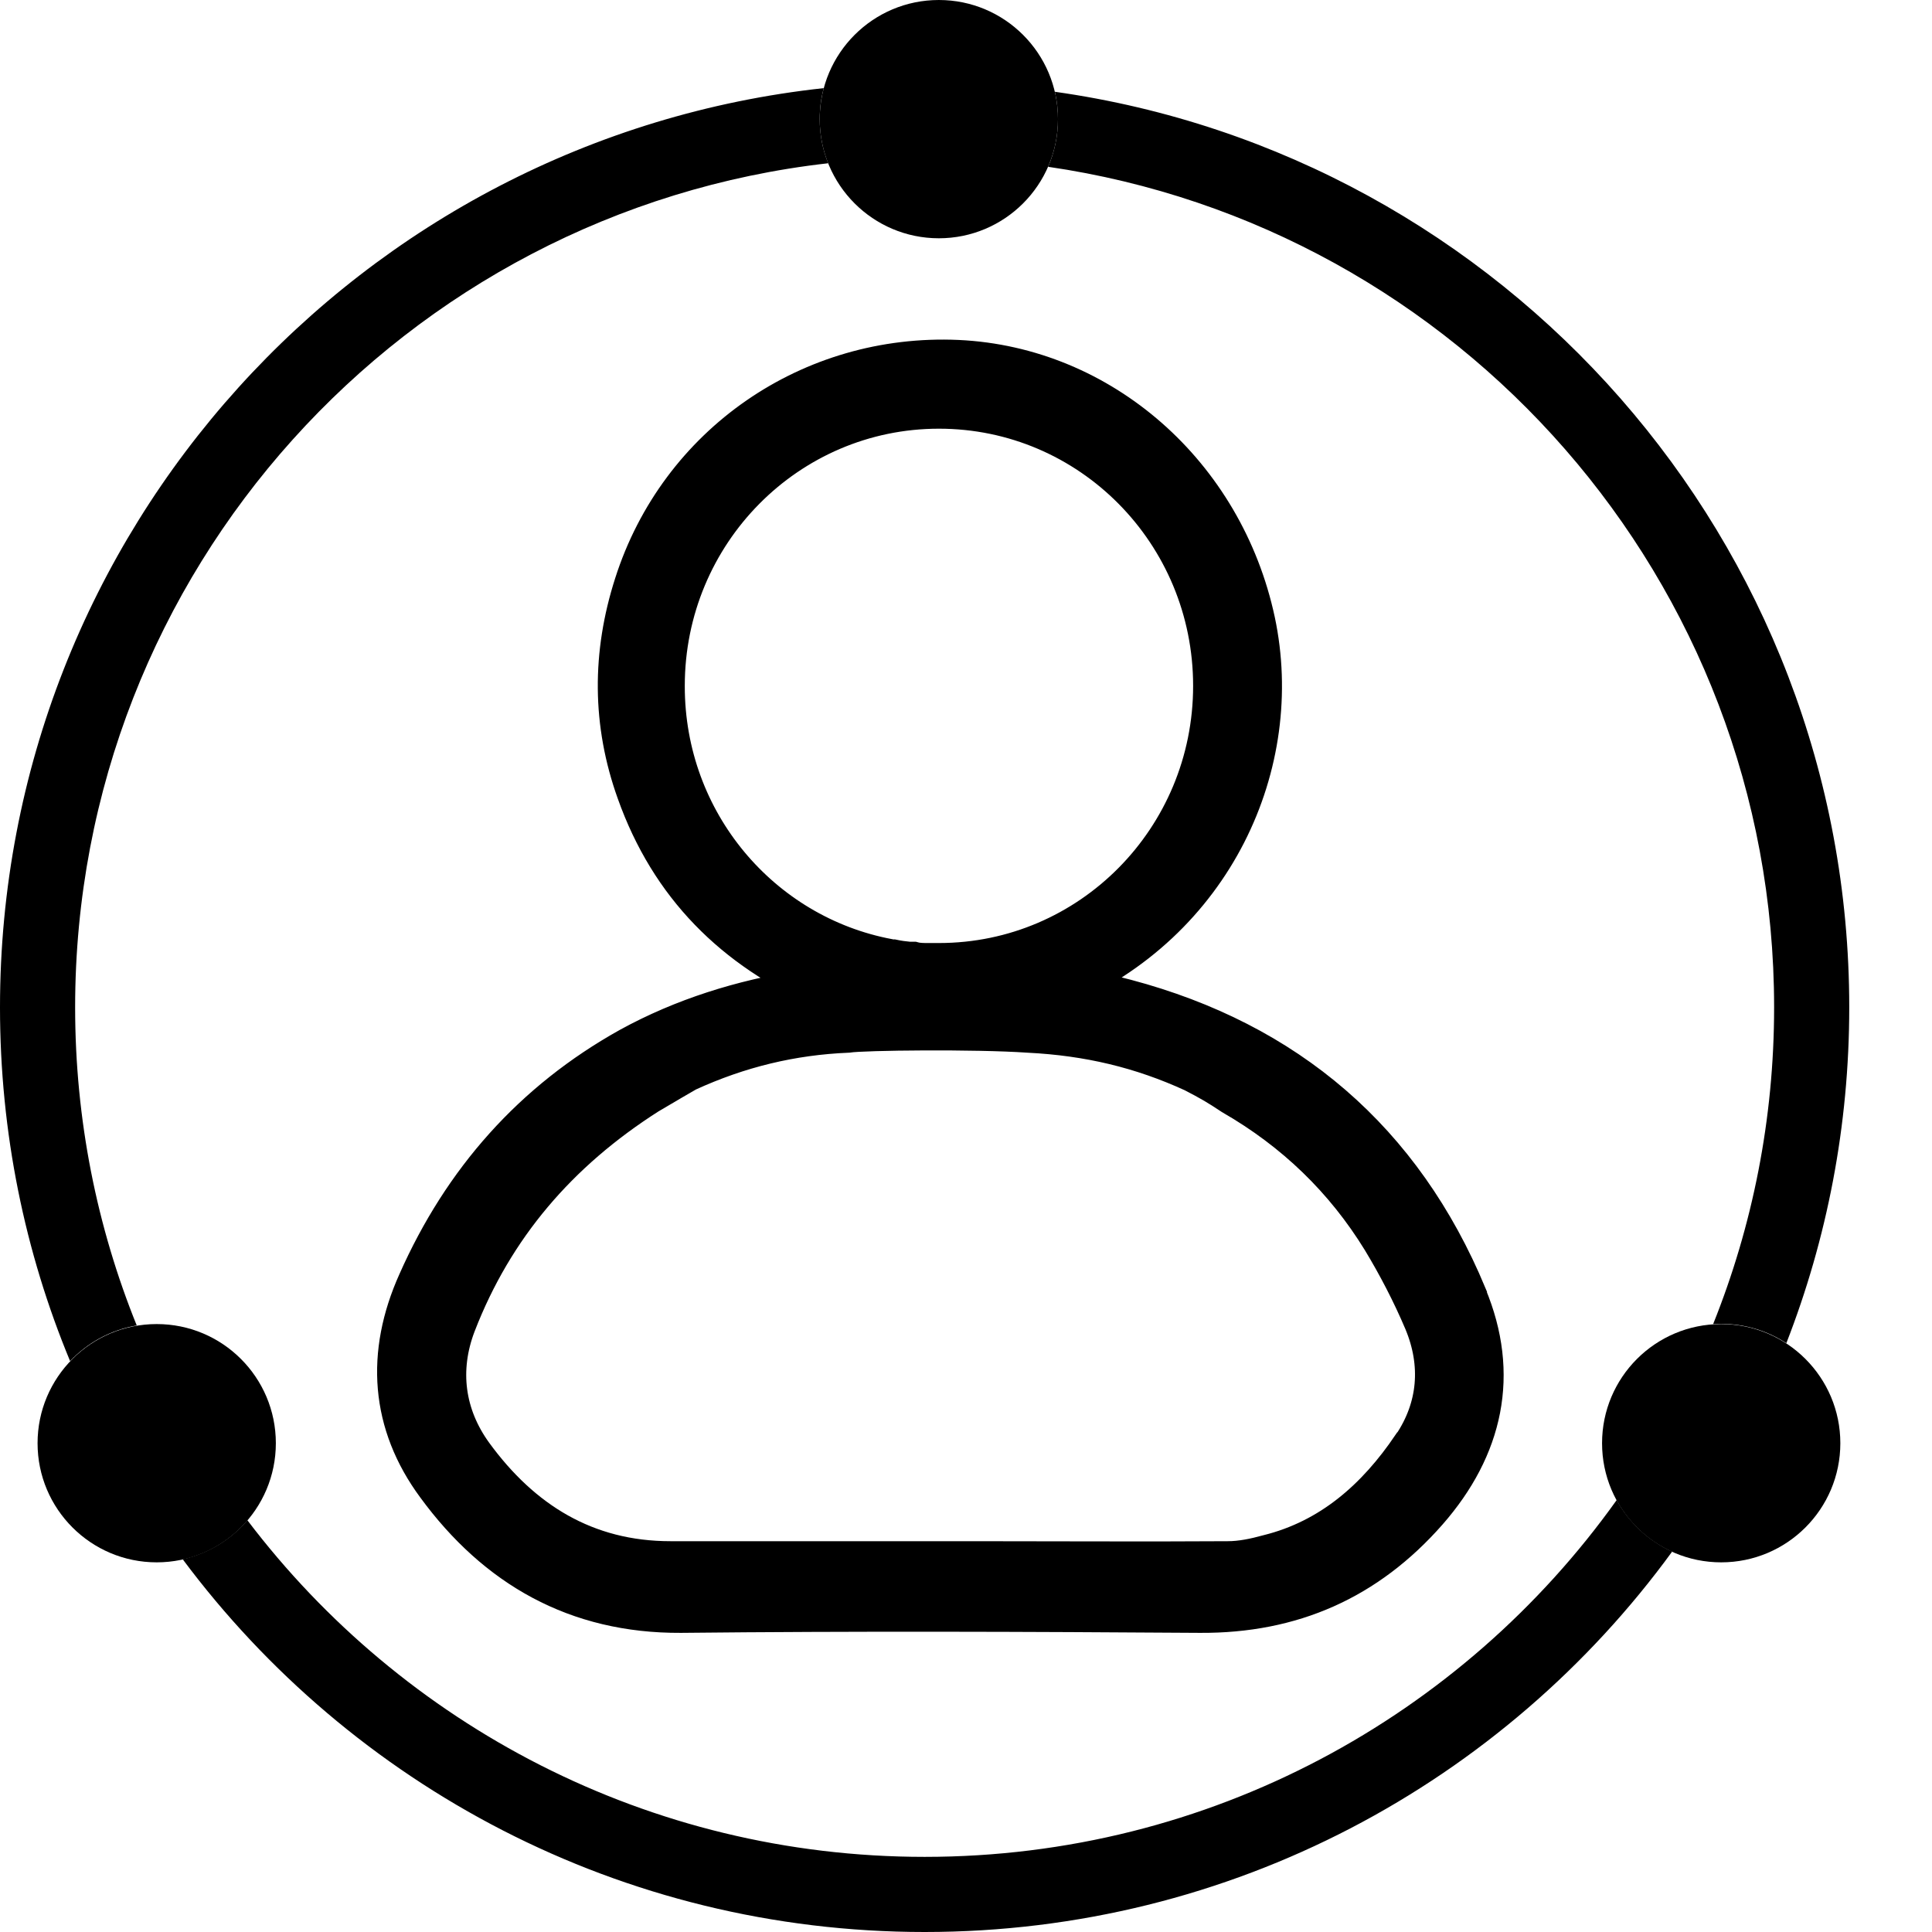 <svg width="18" height="18" viewBox="0 0 18 18" fill="none" xmlns="http://www.w3.org/2000/svg">
<path d="M13.654 12.075C13.054 10.634 11.983 9.72 10.486 9.322C10.279 9.266 10.071 9.238 9.847 9.199C11.299 8.587 11.961 7.107 11.681 5.79C11.389 4.427 10.256 3.429 8.922 3.367C7.559 3.306 6.337 4.147 5.922 5.448C5.715 6.092 5.715 6.737 5.945 7.376C6.253 8.24 6.842 8.834 7.694 9.204C7.604 9.215 7.543 9.227 7.481 9.238C6.915 9.328 6.371 9.496 5.872 9.77C4.975 10.27 4.324 11.004 3.904 11.952C3.607 12.613 3.651 13.258 4.078 13.835C4.633 14.592 5.373 15.018 6.343 15.013C7.958 14.996 9.567 15.002 11.181 15.013C12.034 15.018 12.729 14.71 13.29 14.071C13.806 13.482 13.957 12.804 13.654 12.081V12.075ZM6.18 6.39C6.18 4.954 7.33 3.794 8.748 3.794C10.167 3.794 11.316 4.954 11.316 6.39C11.316 7.825 10.167 8.986 8.748 8.986C8.731 8.986 8.72 8.986 8.703 8.986C8.686 8.986 8.67 8.986 8.653 8.986C8.602 8.986 8.552 8.986 8.507 8.974C8.496 8.974 8.485 8.974 8.468 8.974C8.417 8.969 8.367 8.963 8.316 8.952C8.3 8.952 8.288 8.952 8.272 8.946C7.083 8.722 6.18 7.668 6.18 6.395V6.39ZM13.166 13.482C12.836 13.97 12.409 14.351 11.821 14.497C11.697 14.531 11.568 14.559 11.439 14.559C10.655 14.564 9.87 14.559 9.057 14.559C8.709 14.559 8.361 14.559 8.328 14.559H6.247C5.451 14.559 4.851 14.183 4.397 13.561C4.128 13.191 4.072 12.759 4.235 12.333C4.588 11.419 5.193 10.718 6.029 10.185C6.219 10.073 6.304 10.023 6.393 9.972C6.881 9.748 7.374 9.63 7.896 9.608C8.042 9.585 9.09 9.574 9.584 9.608C10.144 9.636 10.638 9.754 11.126 9.978C11.277 10.056 11.355 10.101 11.49 10.191C12.073 10.527 12.538 10.976 12.886 11.542C13.032 11.783 13.166 12.041 13.278 12.305C13.447 12.709 13.413 13.118 13.172 13.477L13.166 13.482Z" fill="black" stroke="black" stroke-width="0.4"/>
<path fill-rule="evenodd" clip-rule="evenodd" d="M9.765 1.554C13.591 2.111 16.529 5.405 16.529 9.385C16.529 10.428 16.327 11.424 15.961 12.336C15.986 12.334 16.011 12.334 16.036 12.334C16.26 12.334 16.469 12.4 16.643 12.514C17.021 11.544 17.229 10.489 17.229 9.385C17.229 5.039 14.011 1.445 9.828 0.855C9.847 0.937 9.857 1.022 9.857 1.109C9.857 1.267 9.824 1.418 9.765 1.554ZM15.579 14.456C15.359 14.356 15.178 14.187 15.062 13.976C13.627 15.988 11.274 17.3 8.615 17.3C6.039 17.3 3.75 16.069 2.305 14.164C2.151 14.344 1.941 14.474 1.702 14.527C3.273 16.635 5.784 18 8.615 18C11.477 18 14.013 16.604 15.579 14.456ZM0.7 9.385C0.7 10.433 0.904 11.434 1.274 12.349C1.031 12.39 0.815 12.51 0.653 12.681C0.232 11.666 0 10.553 0 9.385C0 4.945 3.359 1.289 7.675 0.821C7.65 0.913 7.637 1.01 7.637 1.109C7.637 1.255 7.665 1.394 7.716 1.521C3.768 1.967 0.7 5.318 0.7 9.385Z" fill="black"/>
<path d="M8.747 2.22C9.36 2.22 9.857 1.723 9.857 1.11C9.857 0.497 9.36 0 8.747 0C8.134 0 7.637 0.497 7.637 1.11C7.637 1.723 8.134 2.22 8.747 2.22Z" fill="black"/>
<path d="M1.46 14.556C2.073 14.556 2.57 14.059 2.57 13.446C2.57 12.833 2.073 12.336 1.46 12.336C0.847 12.336 0.35 12.833 0.35 13.446C0.35 14.059 0.847 14.556 1.46 14.556Z" fill="black"/>
<path d="M16.036 14.556C16.649 14.556 17.146 14.059 17.146 13.446C17.146 12.833 16.649 12.336 16.036 12.336C15.423 12.336 14.926 12.833 14.926 13.446C14.926 14.059 15.423 14.556 16.036 14.556Z" fill="black"/>
</svg>
